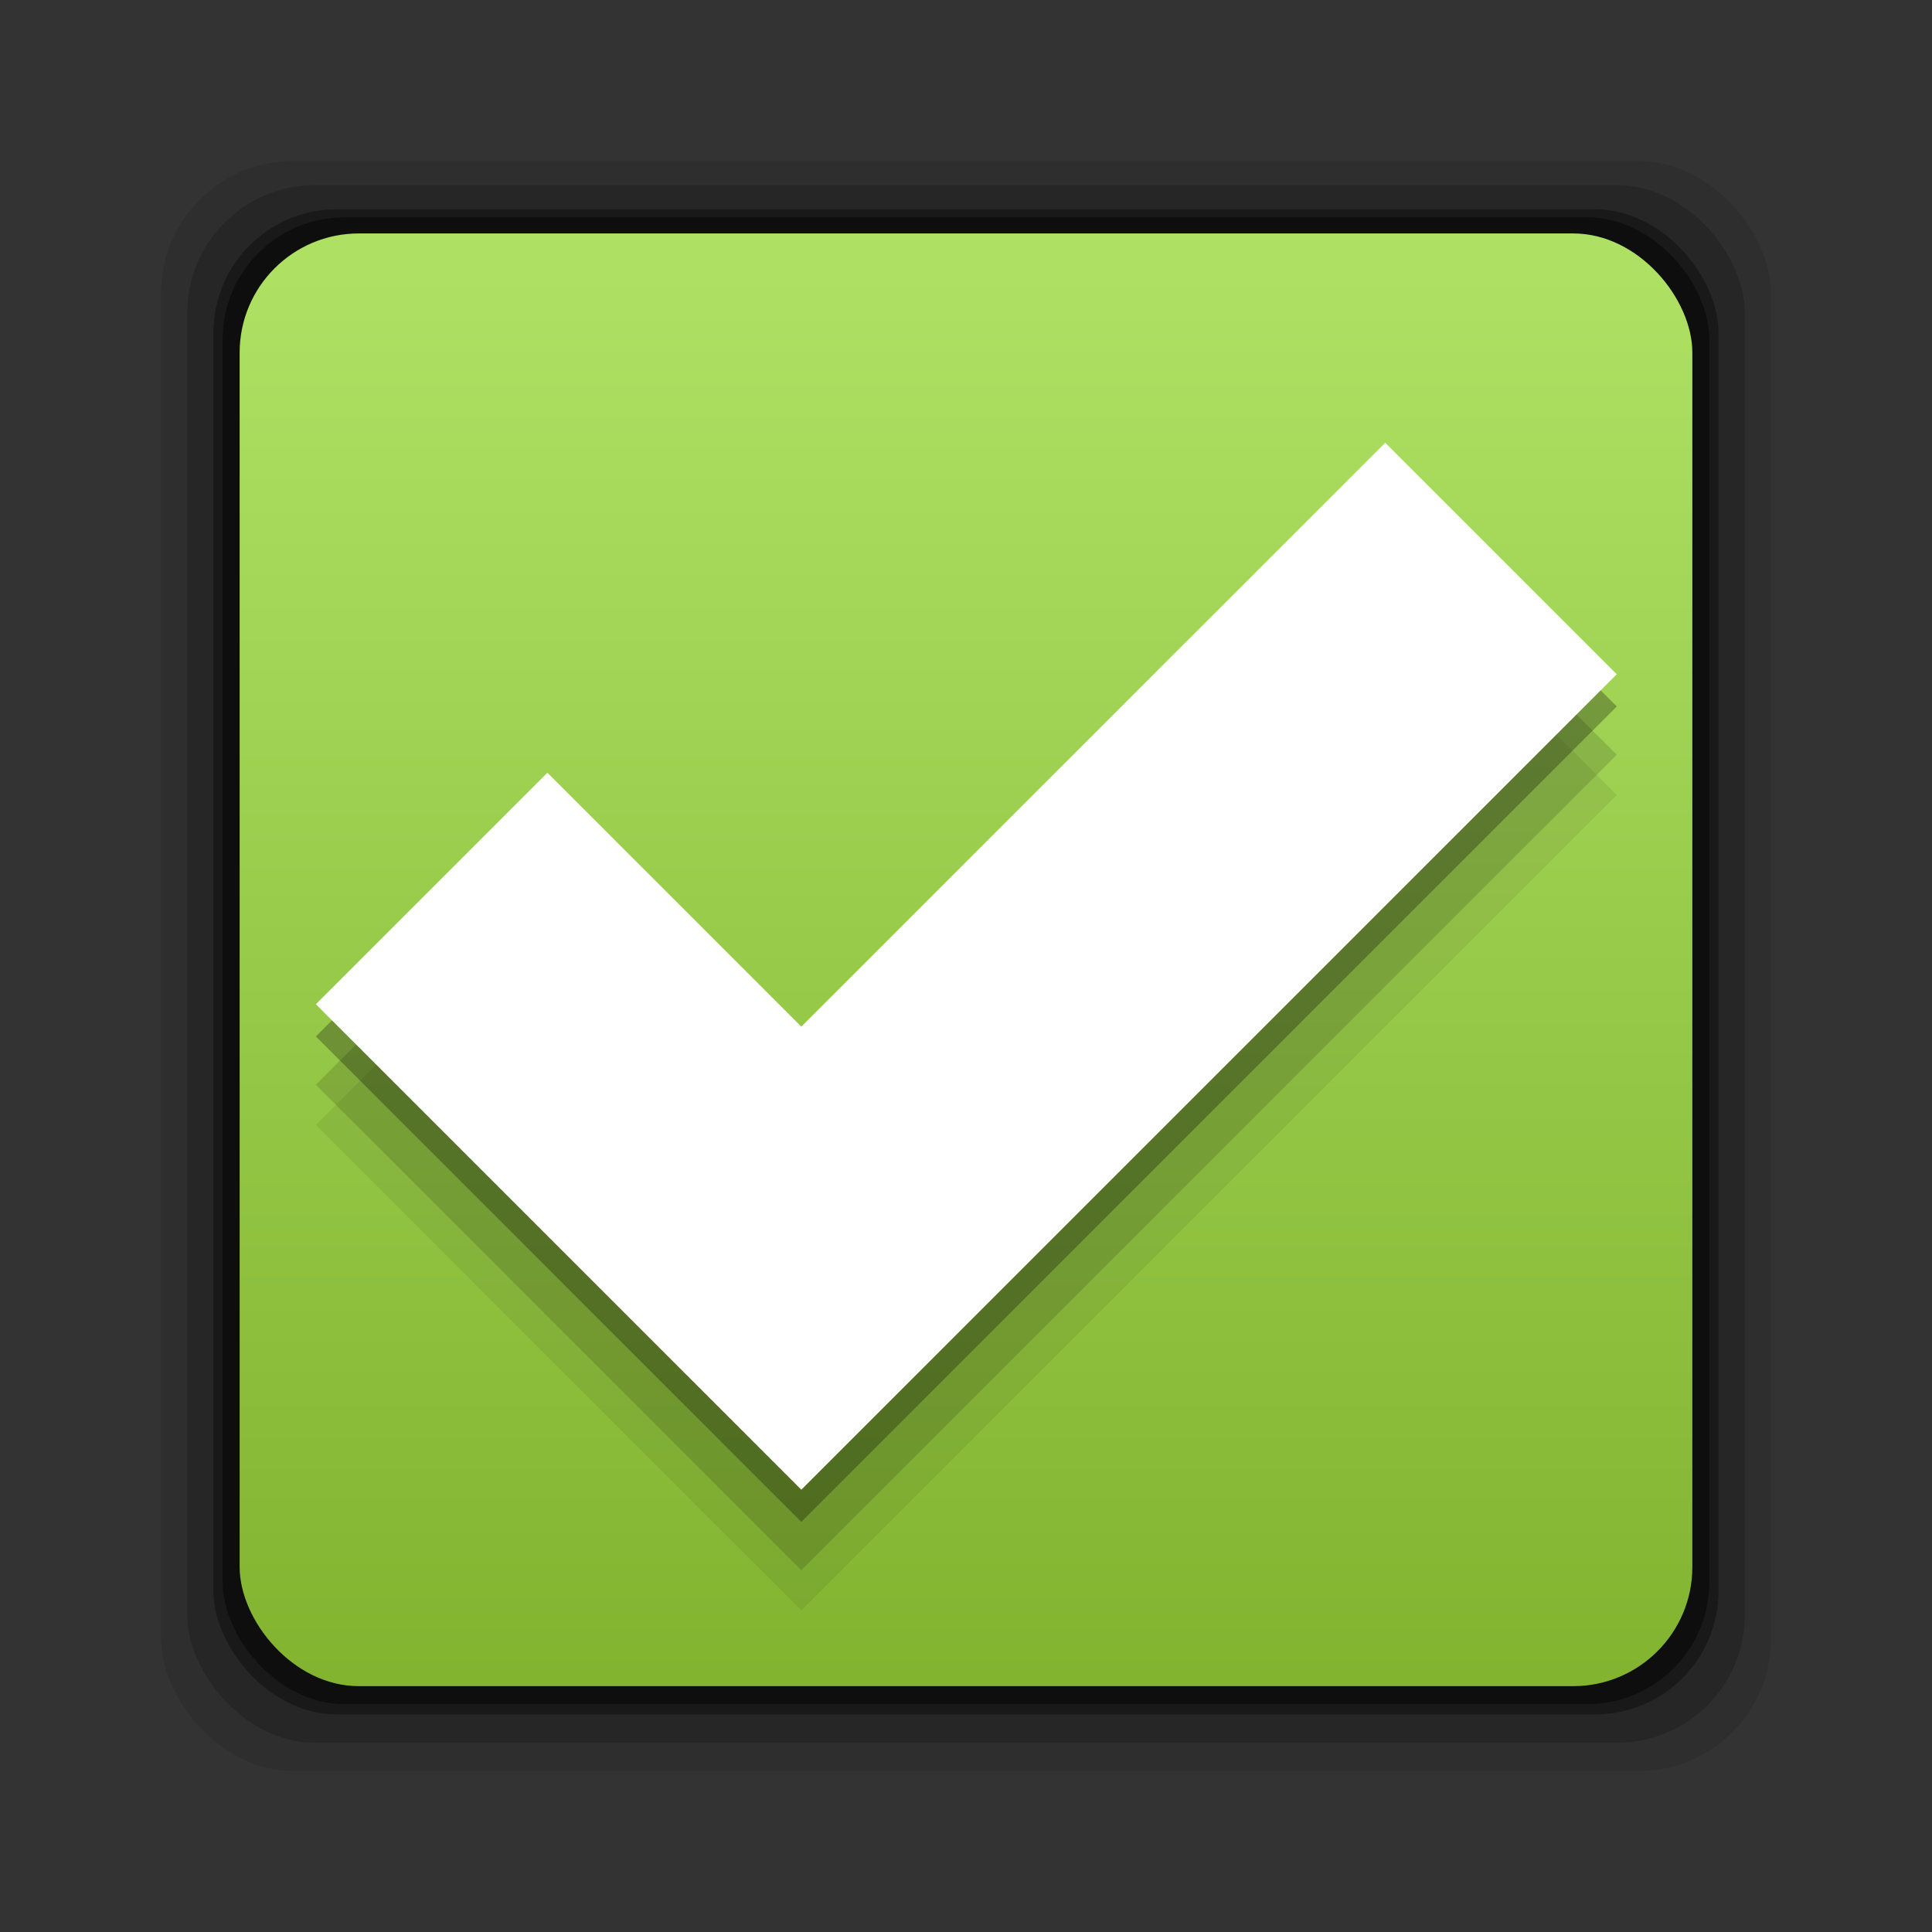 <?xml version="1.0" encoding="UTF-8" standalone="no"?>
<!-- Created with Inkscape (http://www.inkscape.org/) -->
<svg id="svg2" xmlns:rdf="http://www.w3.org/1999/02/22-rdf-syntax-ns#" xmlns="http://www.w3.org/2000/svg" height="24" width="24" version="1.1" xmlns:cc="http://creativecommons.org/ns#" xmlns:xlink="http://www.w3.org/1999/xlink" xmlns:dc="http://purl.org/dc/elements/1.1/">
 <rect width="100%" height="100%" fill="#333333" stroke="none"/>
 <defs id="defs4">
  <linearGradient id="linearGradient836" y2="1030.2" gradientUnits="userSpaceOnUse" y1="1038.6" gradientTransform="matrix(2.172 0 0 2.172 19.342 -1205.8)" x2="-3.34" x1="-3.34">
   <stop id="stop832" style="stop-color:#80b22e" offset="0"/>
   <stop id="stop834" style="stop-color:#aee063" offset="1"/>
  </linearGradient>
 </defs>
 <g id="layer1" transform="translate(0 -1028.4)">
  <rect id="rect846" style="fill-opacity:.094" ry="1.641" height="20" width="20" y="1030.4" x="2"/>
  <rect id="rect844" style="fill-opacity:.176" ry="1.587" height="19.349" width="19.349" y="1030.7" x="2.326"/>
  <rect id="rect838" style="fill-opacity:.353" ry="1.534" height="18.697" width="18.697" y="1031" x="2.651"/>
  <rect id="rect848" style="fill-opacity:.427" ry="1.515" height="18.469" width="18.469" y="1031.1" x="2.765"/>
  <rect id="rect828" style="fill:url(#linearGradient836)" ry="1.48" height="18.046" width="18.046" y="1031.3" x="2.977"/>
  <g id="g871" style="fill-opacity:.067" transform="matrix(.505 0 0 .505 3.924 1035.4)">
   <g id="g875" style="fill-opacity:.067">
    <g id="g877" style="fill-opacity:.067">
     <polygon id="polygon879" style="fill-opacity:.067" points="5.695 8.117 11.941 14.363 26.305 0 32 5.695 11.941 25.754 11.941 25.754 0 13.812"/>
    </g>
   </g>
  </g>
  <g id="g881" style="fill-opacity:.137" transform="matrix(.505 0 0 .505 3.924 1034.9)">
   <g id="g885" style="fill-opacity:.137">
    <g id="g887" style="fill-opacity:.137">
     <polygon id="polygon889" style="fill-opacity:.137" points="11.941 14.363 26.305 0 32 5.695 11.941 25.754 11.941 25.754 0 13.812 5.695 8.117"/>
    </g>
   </g>
  </g>
  <g id="g891" style="fill-opacity:.275" transform="matrix(.505 0 0 .505 3.924 1034.3)">
   <g id="g895" style="fill-opacity:.275">
    <g id="g897" style="fill-opacity:.275">
     <polygon id="polygon899" style="fill-opacity:.275" points="26.305 0 32 5.695 11.941 25.754 11.941 25.754 0 13.812 5.695 8.117 11.941 14.363"/>
    </g>
   </g>
  </g>
  <g id="g824" style="fill:#fff" transform="matrix(.505 0 0 .505 3.924 1033.9)">
   <g id="check" style="fill:#fff">
    <g id="g814" style="fill:#fff">
     <polygon id="polygon816" style="fill:#fff" points="11.941 25.754 0 13.812 5.695 8.117 11.941 14.363 26.305 0 32 5.695"/>
    </g>
   </g>
  </g>
 </g>
</svg>

